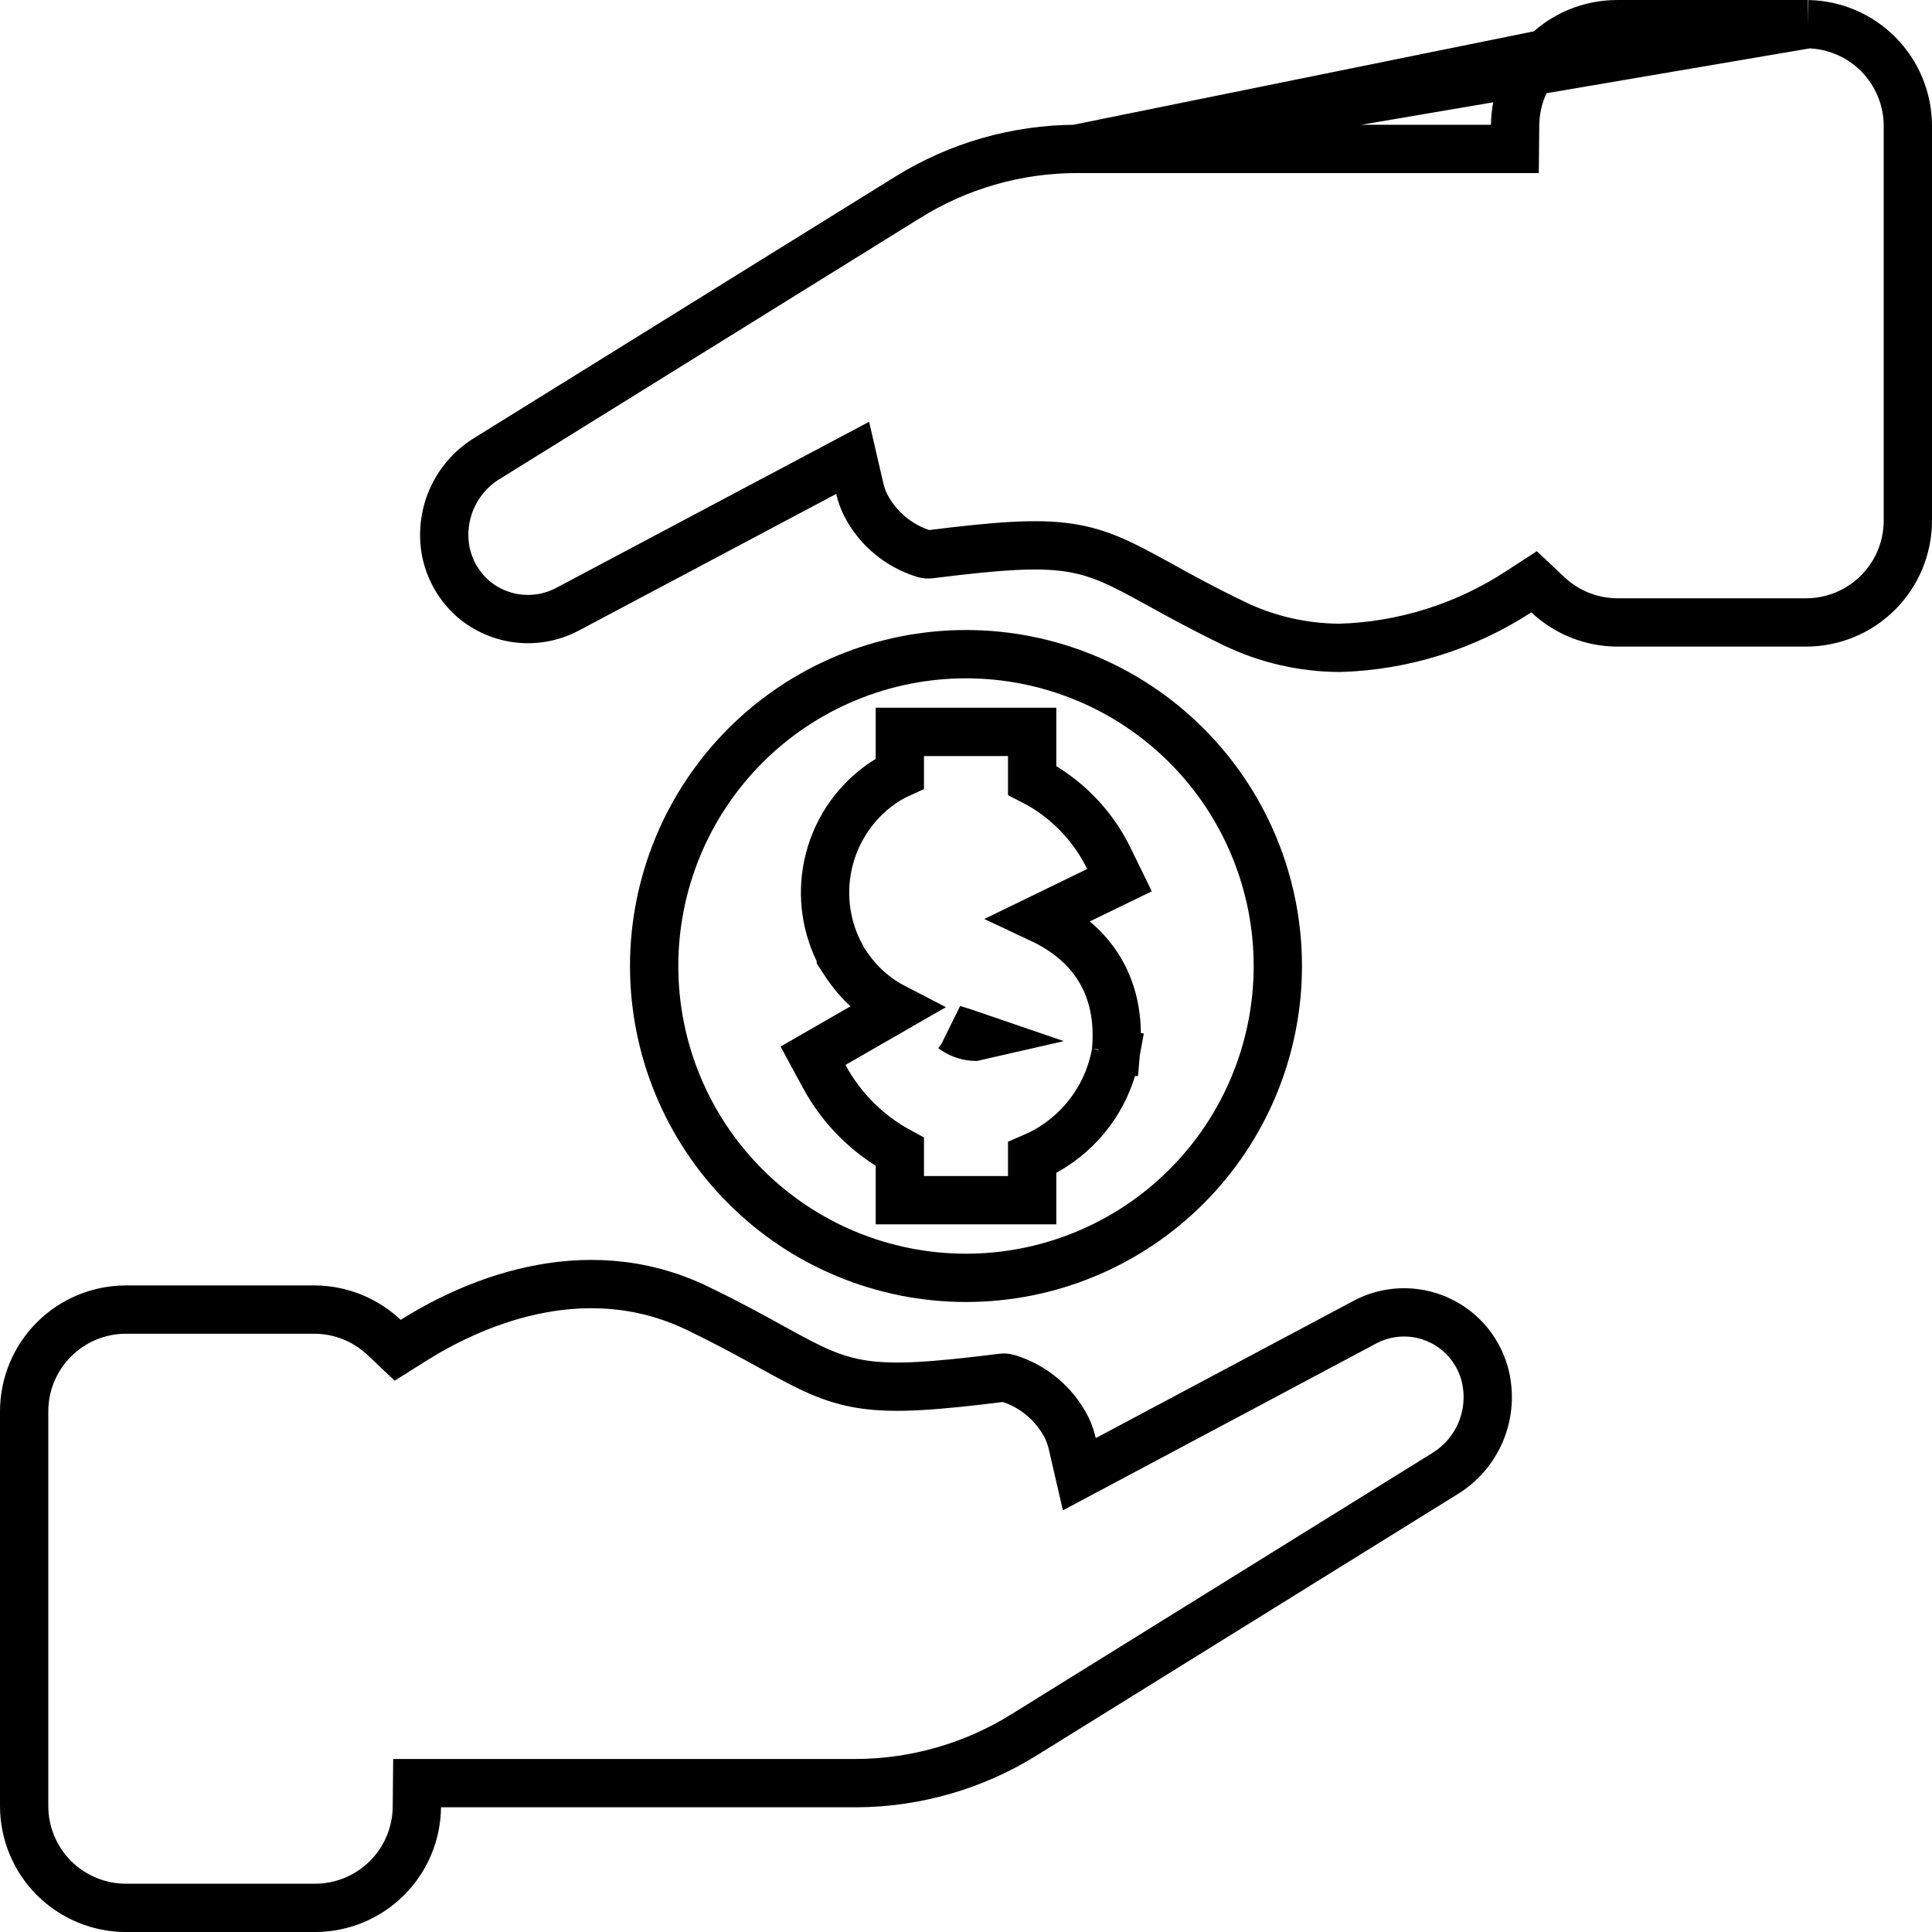 <svg width="80" height="80" viewBox="0 0 80 80" fill="none" xmlns="http://www.w3.org/2000/svg">
<path d="M39.461 42.608C39.491 42.631 39.522 42.652 39.553 42.673L39.461 42.608ZM39.461 42.608C39.756 42.7 40.073 42.801 40.425 42.922C40.412 42.925 40.399 42.929 40.386 42.931C40.09 42.923 39.802 42.834 39.553 42.673L39.461 42.608ZM44.765 46.505L44.765 46.505C45.508 45.693 46.006 44.688 46.201 43.605L45.552 43.488L46.213 43.518C46.333 42.197 46.1 40.992 45.431 39.978C44.877 39.14 44.071 38.504 43.078 38.038L45.455 36.883L46.355 36.446L45.916 35.546C45.234 34.145 44.115 33.012 42.739 32.312V31.306V30.306H41.739H38.26H37.26V31.306V32.03C36.993 32.152 36.737 32.297 36.495 32.464L36.488 32.468L36.482 32.473C35.348 33.278 34.56 34.483 34.278 35.846L34.278 35.846C34.016 37.112 34.209 38.427 34.817 39.561V39.594L34.979 39.843C35.596 40.792 36.322 41.363 37.079 41.753L34.51 43.23L33.665 43.716L34.129 44.573C34.847 45.902 35.938 46.986 37.26 47.697V48.697V49.697H38.26H41.739H42.739V48.697V47.937C43.506 47.612 44.198 47.124 44.765 46.505ZM30.869 30.87C33.291 28.448 36.575 27.088 40 27.088C43.425 27.088 46.709 28.448 49.13 30.87C51.552 33.292 52.912 36.576 52.912 40.001C52.912 43.425 51.552 46.71 49.13 49.131C46.709 51.553 43.425 52.913 40 52.913C36.575 52.913 33.291 51.553 30.869 49.131C28.447 46.71 27.087 43.425 27.087 40.001C27.087 36.576 28.447 33.292 30.869 30.87Z" stroke="black" stroke-width="2"/>
<path d="M41.734 57.07C42.791 57.392 43.672 58.133 44.171 59.119C44.271 59.329 44.347 59.549 44.399 59.773L44.693 61.044L45.844 60.431L56.426 54.796L56.436 54.791L56.446 54.785C57.416 54.24 58.589 54.196 59.598 54.665L59.599 54.665C60.582 55.122 61.292 56.013 61.522 57.069L61.538 57.155C61.678 57.885 61.595 58.64 61.301 59.323L61.301 59.323C61.007 60.004 60.517 60.582 59.892 60.981L42.428 71.821L42.426 71.823C40.333 73.129 37.917 73.827 35.449 73.836H18.261H17.271L17.261 74.826C17.25 75.937 16.8 76.999 16.011 77.781C15.221 78.562 14.155 79.001 13.043 79.001H5.217C4.098 79.001 3.026 78.556 2.235 77.766C1.444 76.975 1 75.902 1 74.783V58.444C1 57.325 1.444 56.252 2.235 55.462C3.026 54.671 4.098 54.227 5.217 54.227H13.04C14.106 54.235 15.129 54.647 15.903 55.379L16.467 55.912L17.123 55.499C19.319 54.117 24.085 51.829 28.925 54.194L28.929 54.196C30.227 54.824 31.212 55.369 32.021 55.817L32.063 55.84L32.067 55.843L32.146 55.886C33.462 56.606 34.42 57.131 35.761 57.328C37.077 57.522 38.717 57.395 41.462 57.054L41.476 57.052L41.489 57.05C41.569 57.038 41.651 57.044 41.73 57.068L41.734 57.07Z" stroke="black" stroke-width="2"/>
<path d="M74.865 1.001H74.781H66.955C65.844 1.001 64.778 1.439 63.988 2.221M74.865 1.001L63.988 2.221M74.865 1.001C75.954 1.022 76.993 1.464 77.765 2.235C78.555 3.026 79 4.098 79 5.217V21.557C79 22.675 78.555 23.748 77.765 24.539C76.974 25.33 75.901 25.774 74.782 25.774H66.959C65.894 25.768 64.871 25.359 64.094 24.628L63.523 24.09L62.864 24.518C60.666 25.946 58.118 26.744 55.498 26.826C53.965 26.824 52.451 26.475 51.071 25.805L51.07 25.807L51.071 25.804C49.772 25.176 48.788 24.631 47.979 24.184L47.937 24.16L47.932 24.158L47.854 24.115C46.537 23.394 45.579 22.87 44.239 22.673C42.923 22.479 41.282 22.606 38.538 22.947L38.524 22.949L38.511 22.951C38.431 22.963 38.349 22.957 38.27 22.932L38.266 22.931C37.208 22.608 36.328 21.868 35.829 20.882C35.729 20.672 35.652 20.452 35.6 20.227L35.307 18.959L34.157 19.569L23.575 25.187L23.567 25.191L23.559 25.195C22.931 25.543 22.211 25.69 21.498 25.615L21.498 25.615C20.786 25.54 20.115 25.249 19.574 24.78C19.003 24.271 18.612 23.591 18.46 22.842C18.321 22.113 18.404 21.36 18.698 20.678L18.698 20.678C18.991 19.997 19.482 19.42 20.107 19.02L37.571 8.18L37.573 8.179C39.666 6.872 42.082 6.175 44.549 6.166M74.865 1.001L44.549 6.166M63.988 2.221C63.198 3.002 62.749 4.064 62.738 5.176L62.728 6.166H61.738H44.549M63.988 2.221L44.549 6.166" stroke="black" stroke-width="2"/>
</svg>
